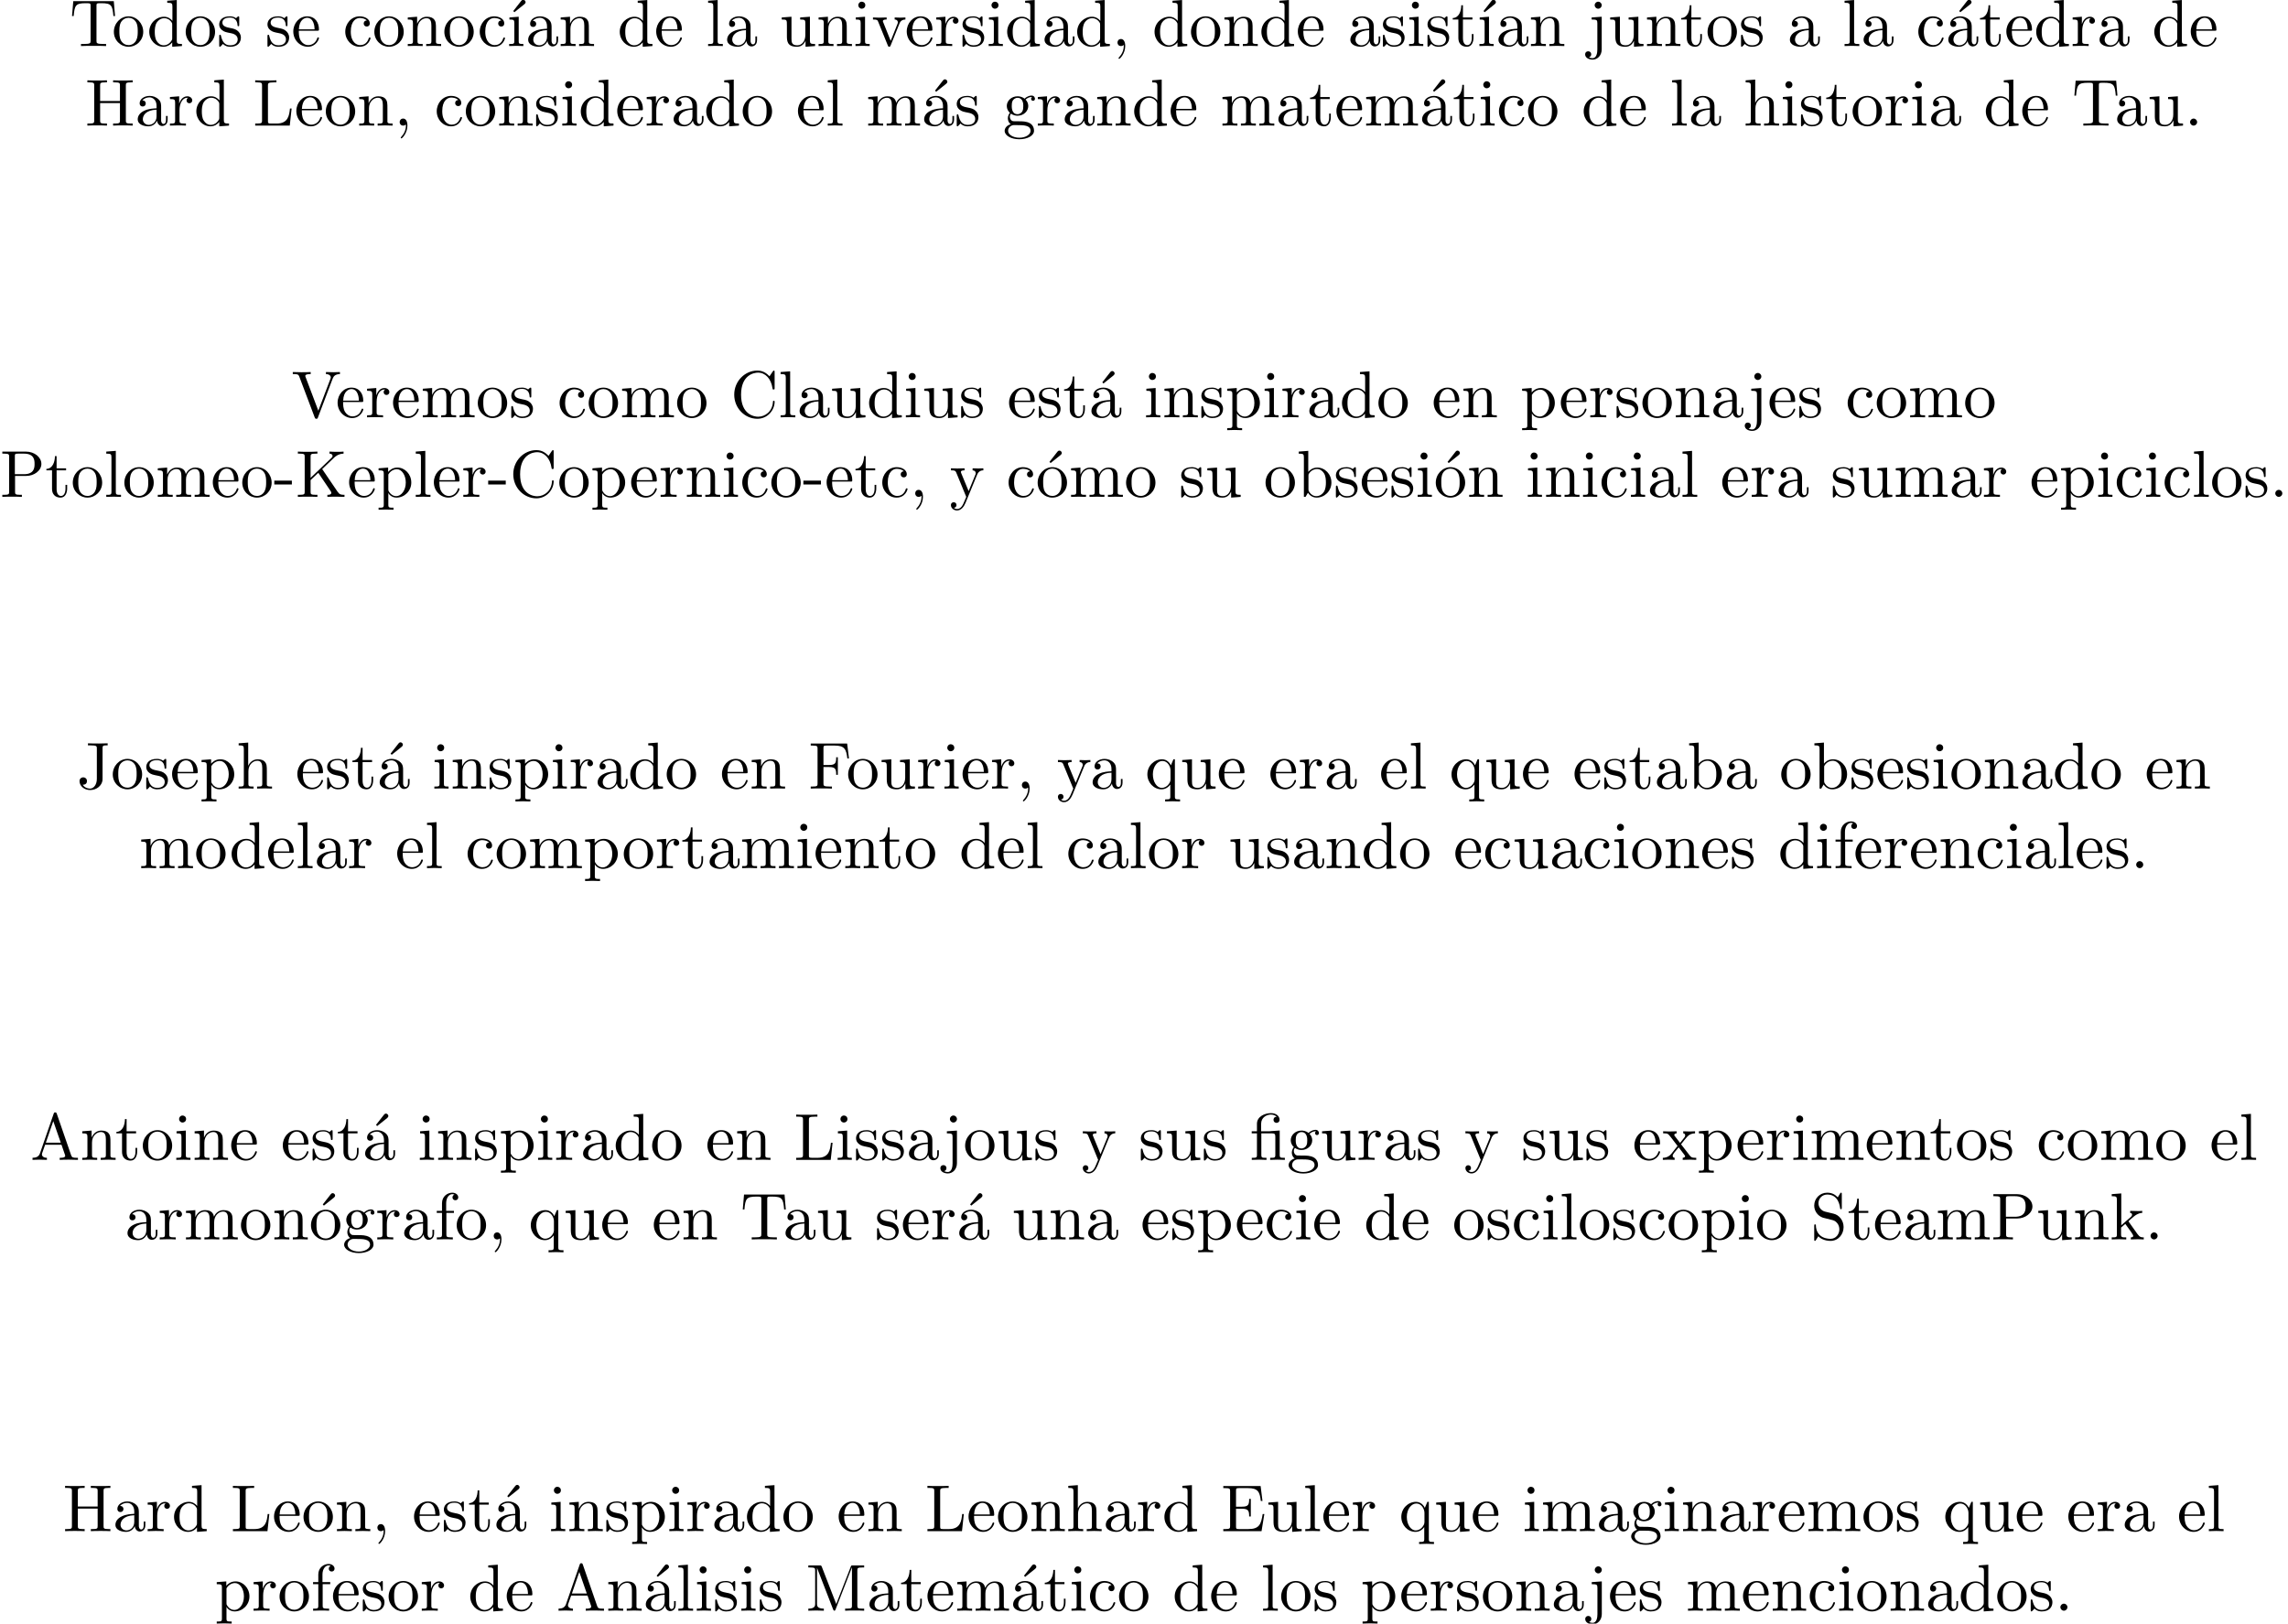 <?xml version='1.0' encoding='UTF-8'?>
<!-- This file was generated by dvisvgm 2.13.1 -->
<svg version='1.1' xmlns='http://www.w3.org/2000/svg' xmlns:xlink='http://www.w3.org/1999/xlink' width='343.711pt' height='243.974pt' viewBox='0 -285.872 343.711 243.974'>
<defs>
<path id='g0-12' d='M3.288-3.985C3.746-3.985 3.816-3.856 3.816-3.447V-.757C3.816-.309 3.706-.309 3.039-.309V0C3.367-.01 3.895-.03 4.144-.03S4.882-.01 5.25 0V-.309C4.583-.309 4.473-.309 4.473-.757V-4.413L3.218-4.324C3.059-4.314 3.049-4.304 3.039-4.304C3.019-4.294 2.999-4.294 2.859-4.294H1.684V-5.42C1.684-6.406 2.54-6.804 3.158-6.804C3.457-6.804 3.816-6.705 4.015-6.476C3.606-6.456 3.547-6.177 3.547-6.017C3.547-5.689 3.806-5.559 3.995-5.559C4.224-5.559 4.453-5.719 4.453-6.017C4.453-6.605 3.905-7.024 3.168-7.024C2.242-7.024 1.056-6.516 1.056-5.43V-4.294H.269V-3.985H1.056V-.757C1.056-.309 .946-.309 .279-.309V0C.608-.01 1.136-.03 1.385-.03S2.122-.01 2.491 0V-.309C1.823-.309 1.714-.309 1.714-.757V-3.985H3.288Z'/>
<path id='g0-16' d='M1.763-4.403L.369-4.294V-3.985C1.016-3.985 1.106-3.925 1.106-3.437V-.757C1.106-.309 .996-.309 .329-.309V0C.648-.01 1.186-.03 1.425-.03C1.773-.03 2.122-.01 2.461 0V-.309C1.803-.309 1.763-.359 1.763-.747V-4.403Z'/>
<path id='g0-19' d='M3.736-6.296C3.826-6.366 3.905-6.476 3.905-6.595C3.905-6.775 3.726-6.954 3.547-6.954C3.397-6.954 3.288-6.844 3.248-6.785L2.052-5.26L2.222-5.081L3.736-6.296Z'/>
<path id='g0-44' d='M2.022-.01C2.022-.648 1.783-1.056 1.385-1.056C1.036-1.056 .857-.787 .857-.528S1.026 0 1.385 0C1.544 0 1.664-.06 1.763-.139L1.783-.159C1.793-.159 1.803-.149 1.803-.01C1.803 .628 1.524 1.235 1.086 1.704C1.026 1.763 1.016 1.773 1.016 1.813C1.016 1.883 1.066 1.923 1.116 1.923C1.235 1.923 2.022 1.136 2.022-.01Z'/>
<path id='g0-45' d='M2.75-1.863V-2.441H.11V-1.863H2.75Z'/>
<path id='g0-46' d='M1.913-.528C1.913-.817 1.674-1.056 1.385-1.056S.857-.817 .857-.528S1.096 0 1.385 0S1.913-.239 1.913-.528Z'/>
<path id='g0-65' d='M3.965-6.934C3.915-7.064 3.895-7.133 3.736-7.133S3.547-7.073 3.497-6.934L1.435-.976C1.255-.468 .857-.319 .319-.309V0C.548-.01 .976-.03 1.335-.03C1.644-.03 2.162-.01 2.481 0V-.309C1.983-.309 1.733-.558 1.733-.817C1.733-.847 1.743-.946 1.753-.966L2.212-2.271H4.672L5.2-.747C5.21-.707 5.23-.648 5.23-.608C5.23-.309 4.672-.309 4.403-.309V0C4.762-.03 5.46-.03 5.838-.03C6.267-.03 6.725-.02 7.143 0V-.309H6.964C6.366-.309 6.227-.379 6.117-.707L3.965-6.934ZM3.437-5.818L4.563-2.58H2.321L3.437-5.818Z'/>
<path id='g0-67' d='M.558-3.407C.558-1.345 2.172 .219 4.025 .219C5.649 .219 6.625-1.166 6.625-2.321C6.625-2.421 6.625-2.491 6.496-2.491C6.386-2.491 6.386-2.431 6.376-2.331C6.296-.907 5.23-.09 4.144-.09C3.537-.09 1.584-.428 1.584-3.397C1.584-6.376 3.527-6.715 4.134-6.715C5.22-6.715 6.107-5.808 6.306-4.354C6.326-4.214 6.326-4.184 6.466-4.184C6.625-4.184 6.625-4.214 6.625-4.423V-6.785C6.625-6.954 6.625-7.024 6.516-7.024C6.476-7.024 6.436-7.024 6.356-6.904L5.858-6.167C5.489-6.526 4.981-7.024 4.025-7.024C2.162-7.024 .558-5.44 .558-3.407Z'/>
<path id='g0-69' d='M1.355-.777C1.355-.418 1.335-.309 .568-.309H.329V0H6.077L6.496-2.57H6.247C5.998-1.036 5.768-.309 4.055-.309H2.73C2.262-.309 2.242-.379 2.242-.707V-3.367H3.138C4.105-3.367 4.214-3.049 4.214-2.202H4.463V-4.842H4.214C4.214-3.985 4.105-3.676 3.138-3.676H2.242V-6.067C2.242-6.396 2.262-6.466 2.73-6.466H4.015C5.539-6.466 5.808-5.918 5.968-4.533H6.217L5.938-6.775H.329V-6.466H.568C1.335-6.466 1.355-6.356 1.355-5.998V-.777Z'/>
<path id='g0-70' d='M5.798-6.775H.329V-6.466H.568C1.335-6.466 1.355-6.356 1.355-5.998V-.777C1.355-.418 1.335-.309 .568-.309H.329V0C.677-.03 1.455-.03 1.843-.03C2.252-.03 3.158-.03 3.517 0V-.309H3.188C2.242-.309 2.242-.438 2.242-.787V-3.238H3.098C4.055-3.238 4.154-2.919 4.154-2.072H4.403V-4.712H4.154C4.154-3.875 4.055-3.547 3.098-3.547H2.242V-6.067C2.242-6.396 2.262-6.466 2.73-6.466H3.925C5.42-6.466 5.669-5.908 5.828-4.533H6.077L5.798-6.775Z'/>
<path id='g0-72' d='M6.107-6.027C6.107-6.386 6.127-6.496 6.894-6.496H7.133V-6.804C6.785-6.775 6.047-6.775 5.669-6.775S4.543-6.775 4.194-6.804V-6.496H4.433C5.2-6.496 5.22-6.386 5.22-6.027V-3.696H2.242V-6.027C2.242-6.386 2.262-6.496 3.029-6.496H3.268V-6.804C2.919-6.775 2.182-6.775 1.803-6.775S.677-6.775 .329-6.804V-6.496H.568C1.335-6.496 1.355-6.386 1.355-6.027V-.777C1.355-.418 1.335-.309 .568-.309H.329V0C.677-.03 1.415-.03 1.793-.03S2.919-.03 3.268 0V-.309H3.029C2.262-.309 2.242-.418 2.242-.777V-3.387H5.22V-.777C5.22-.418 5.2-.309 4.433-.309H4.194V0C4.543-.03 5.28-.03 5.659-.03S6.785-.03 7.133 0V-.309H6.894C6.127-.309 6.107-.418 6.107-.777V-6.027Z'/>
<path id='g0-74' d='M3.009-1.474C3.009-.558 2.511 0 1.983 0C1.923 0 1.245 0 .887-.578C1.405-.578 1.524-.877 1.524-1.136C1.524-1.494 1.245-1.694 .966-1.694C.747-1.694 .408-1.554 .408-1.116C.408-.379 1.116 .219 2.002 .219C3.019 .219 3.746-.478 3.856-1.225C3.866-1.305 3.866-1.325 3.866-1.664V-6.087C3.866-6.496 4.005-6.496 4.633-6.496V-6.804C4.194-6.785 3.816-6.775 3.347-6.775C2.929-6.775 2.052-6.775 1.674-6.804V-6.496H2.032C3.009-6.496 3.009-6.366 3.009-6.017V-1.474Z'/>
<path id='g0-75' d='M3.985-4.174L5.778-5.898C5.858-5.978 6.386-6.486 7.193-6.496V-6.804C6.934-6.775 6.615-6.775 6.346-6.775C5.988-6.775 5.42-6.775 5.081-6.804V-6.496C5.479-6.486 5.539-6.257 5.539-6.167C5.539-6.007 5.44-5.908 5.36-5.838L2.242-2.859V-6.027C2.242-6.386 2.262-6.496 3.029-6.496H3.268V-6.804C2.919-6.775 2.182-6.775 1.803-6.775S.677-6.775 .329-6.804V-6.496H.568C1.335-6.496 1.355-6.386 1.355-6.027V-.777C1.355-.418 1.335-.309 .568-.309H.329V0C.677-.03 1.415-.03 1.793-.03S2.919-.03 3.268 0V-.309H3.029C2.262-.309 2.242-.418 2.242-.777V-2.521L3.397-3.616L5.2-.946C5.26-.857 5.35-.727 5.35-.608C5.35-.309 4.961-.309 4.762-.309V0C5.111-.03 5.808-.03 6.187-.03C6.535-.03 6.914-.02 7.333 0V-.309C6.795-.309 6.585-.349 6.286-.787L3.985-4.174Z'/>
<path id='g0-76' d='M5.798-2.57H5.549C5.44-1.554 5.3-.309 3.547-.309H2.73C2.262-.309 2.242-.379 2.242-.707V-6.017C2.242-6.356 2.242-6.496 3.188-6.496H3.517V-6.804C3.158-6.775 2.252-6.775 1.843-6.775C1.455-6.775 .677-6.775 .329-6.804V-6.496H.568C1.335-6.496 1.355-6.386 1.355-6.027V-.777C1.355-.418 1.335-.309 .568-.309H.329V0H5.519L5.798-2.57Z'/>
<path id='g0-77' d='M2.401-6.585C2.311-6.804 2.281-6.804 2.052-6.804H.369V-6.496H.608C1.375-6.496 1.395-6.386 1.395-6.027V-1.046C1.395-.777 1.395-.309 .369-.309V0C.717-.01 1.205-.03 1.534-.03S2.351-.01 2.7 0V-.309C1.674-.309 1.674-.777 1.674-1.046V-6.416H1.684L4.085-.219C4.134-.09 4.184 0 4.284 0C4.394 0 4.423-.08 4.463-.189L6.914-6.496H6.924V-.777C6.924-.418 6.904-.309 6.137-.309H5.898V0C6.267-.03 6.944-.03 7.333-.03S8.389-.03 8.757 0V-.309H8.518C7.751-.309 7.731-.418 7.731-.777V-6.027C7.731-6.386 7.751-6.496 8.518-6.496H8.757V-6.804H7.073C6.814-6.804 6.814-6.795 6.745-6.615L4.563-1.006L2.401-6.585Z'/>
<path id='g0-80' d='M2.262-3.148H3.945C5.141-3.148 6.217-3.955 6.217-4.951C6.217-5.928 5.23-6.804 3.866-6.804H.349V-6.496H.588C1.355-6.496 1.375-6.386 1.375-6.027V-.777C1.375-.418 1.355-.309 .588-.309H.349V0C.697-.03 1.435-.03 1.813-.03S2.939-.03 3.288 0V-.309H3.049C2.281-.309 2.262-.418 2.262-.777V-3.148ZM2.232-3.407V-6.097C2.232-6.426 2.252-6.496 2.72-6.496H3.606C5.191-6.496 5.191-5.44 5.191-4.951C5.191-4.483 5.191-3.407 3.606-3.407H2.232Z'/>
<path id='g0-83' d='M3.477-3.866L2.202-4.174C1.584-4.324 1.196-4.862 1.196-5.44C1.196-6.137 1.733-6.745 2.511-6.745C4.174-6.745 4.394-5.111 4.453-4.663C4.463-4.603 4.463-4.543 4.573-4.543C4.702-4.543 4.702-4.593 4.702-4.782V-6.785C4.702-6.954 4.702-7.024 4.593-7.024C4.523-7.024 4.513-7.014 4.443-6.894L4.095-6.326C3.796-6.615 3.387-7.024 2.501-7.024C1.395-7.024 .558-6.147 .558-5.091C.558-4.264 1.086-3.537 1.863-3.268C1.973-3.228 2.481-3.108 3.178-2.939C3.447-2.869 3.746-2.8 4.025-2.431C4.234-2.172 4.334-1.843 4.334-1.514C4.334-.807 3.836-.09 2.999-.09C2.71-.09 1.953-.139 1.425-.628C.847-1.166 .817-1.803 .807-2.162C.797-2.262 .717-2.262 .687-2.262C.558-2.262 .558-2.192 .558-2.012V-.02C.558 .149 .558 .219 .667 .219C.737 .219 .747 .199 .817 .09C.817 .08 .847 .05 1.176-.478C1.484-.139 2.122 .219 3.009 .219C4.174 .219 4.971-.757 4.971-1.853C4.971-2.849 4.314-3.666 3.477-3.866Z'/>
<path id='g0-84' d='M6.635-6.745H.548L.359-4.503H.608C.747-6.107 .897-6.436 2.401-6.436C2.58-6.436 2.839-6.436 2.939-6.416C3.148-6.376 3.148-6.267 3.148-6.037V-.787C3.148-.448 3.148-.309 2.102-.309H1.704V0C2.112-.03 3.128-.03 3.587-.03S5.071-.03 5.479 0V-.309H5.081C4.035-.309 4.035-.448 4.035-.787V-6.037C4.035-6.237 4.035-6.376 4.214-6.416C4.324-6.436 4.593-6.436 4.782-6.436C6.286-6.436 6.436-6.107 6.575-4.503H6.824L6.635-6.745Z'/>
<path id='g0-86' d='M6.187-5.828C6.326-6.197 6.595-6.486 7.273-6.496V-6.804C6.964-6.785 6.565-6.775 6.306-6.775C6.007-6.775 5.43-6.795 5.171-6.804V-6.496C5.689-6.486 5.898-6.227 5.898-5.998C5.898-5.918 5.868-5.858 5.848-5.798L4.025-.996L2.122-6.027C2.062-6.167 2.062-6.187 2.062-6.207C2.062-6.496 2.63-6.496 2.879-6.496V-6.804C2.521-6.775 1.833-6.775 1.455-6.775C.976-6.775 .548-6.795 .189-6.804V-6.496C.837-6.496 1.026-6.496 1.166-6.117L3.477 0C3.547 .189 3.597 .219 3.726 .219C3.895 .219 3.915 .169 3.965 .03L6.187-5.828Z'/>
<path id='g0-97' d='M3.318-.757C3.357-.359 3.626 .06 4.095 .06C4.304 .06 4.912-.08 4.912-.887V-1.445H4.663V-.887C4.663-.309 4.413-.249 4.304-.249C3.975-.249 3.935-.697 3.935-.747V-2.74C3.935-3.158 3.935-3.547 3.577-3.915C3.188-4.304 2.69-4.463 2.212-4.463C1.395-4.463 .707-3.995 .707-3.337C.707-3.039 .907-2.869 1.166-2.869C1.445-2.869 1.624-3.068 1.624-3.328C1.624-3.447 1.574-3.776 1.116-3.786C1.385-4.134 1.873-4.244 2.192-4.244C2.68-4.244 3.248-3.856 3.248-2.969V-2.6C2.74-2.57 2.042-2.54 1.415-2.242C.667-1.903 .418-1.385 .418-.946C.418-.139 1.385 .11 2.012 .11C2.67 .11 3.128-.289 3.318-.757ZM3.248-2.391V-1.395C3.248-.448 2.531-.11 2.082-.11C1.594-.11 1.186-.458 1.186-.956C1.186-1.504 1.604-2.331 3.248-2.391Z'/>
<path id='g0-98' d='M1.714-3.756V-6.914L.279-6.804V-6.496C.976-6.496 1.056-6.426 1.056-5.938V0H1.305C1.315-.01 1.395-.149 1.664-.618C1.813-.389 2.232 .11 2.969 .11C4.154 .11 5.191-.867 5.191-2.152C5.191-3.417 4.214-4.403 3.078-4.403C2.301-4.403 1.873-3.935 1.714-3.756ZM1.743-1.136V-3.188C1.743-3.377 1.743-3.387 1.853-3.547C2.242-4.105 2.79-4.184 3.029-4.184C3.477-4.184 3.836-3.925 4.075-3.547C4.334-3.138 4.364-2.57 4.364-2.162C4.364-1.793 4.344-1.196 4.055-.747C3.846-.438 3.467-.11 2.929-.11C2.481-.11 2.122-.349 1.883-.717C1.743-.927 1.743-.956 1.743-1.136Z'/>
<path id='g0-99' d='M1.166-2.172C1.166-3.796 1.983-4.214 2.511-4.214C2.6-4.214 3.228-4.204 3.577-3.846C3.168-3.816 3.108-3.517 3.108-3.387C3.108-3.128 3.288-2.929 3.567-2.929C3.826-2.929 4.025-3.098 4.025-3.397C4.025-4.075 3.268-4.463 2.501-4.463C1.255-4.463 .339-3.387 .339-2.152C.339-.877 1.325 .11 2.481 .11C3.816 .11 4.134-1.086 4.134-1.186S4.035-1.285 4.005-1.285C3.915-1.285 3.895-1.245 3.875-1.186C3.587-.259 2.939-.139 2.57-.139C2.042-.139 1.166-.568 1.166-2.172Z'/>
<path id='g0-100' d='M3.786-.548V.11L5.25 0V-.309C4.553-.309 4.473-.379 4.473-.867V-6.914L3.039-6.804V-6.496C3.736-6.496 3.816-6.426 3.816-5.938V-3.786C3.527-4.144 3.098-4.403 2.56-4.403C1.385-4.403 .339-3.427 .339-2.142C.339-.877 1.315 .11 2.451 .11C3.088 .11 3.537-.229 3.786-.548ZM3.786-3.218V-1.176C3.786-.996 3.786-.976 3.676-.807C3.377-.329 2.929-.11 2.501-.11C2.052-.11 1.694-.369 1.455-.747C1.196-1.156 1.166-1.724 1.166-2.132C1.166-2.501 1.186-3.098 1.474-3.547C1.684-3.856 2.062-4.184 2.6-4.184C2.949-4.184 3.367-4.035 3.676-3.587C3.786-3.417 3.786-3.397 3.786-3.218Z'/>
<path id='g0-101' d='M1.116-2.511C1.176-3.995 2.012-4.244 2.351-4.244C3.377-4.244 3.477-2.899 3.477-2.511H1.116ZM1.106-2.301H3.885C4.105-2.301 4.134-2.301 4.134-2.511C4.134-3.497 3.597-4.463 2.351-4.463C1.196-4.463 .279-3.437 .279-2.192C.279-.857 1.325 .11 2.471 .11C3.686 .11 4.134-.996 4.134-1.186C4.134-1.285 4.055-1.305 4.005-1.305C3.915-1.305 3.895-1.245 3.875-1.166C3.527-.139 2.63-.139 2.531-.139C2.032-.139 1.634-.438 1.405-.807C1.106-1.285 1.106-1.943 1.106-2.301Z'/>
<path id='g0-102' d='M1.743-4.294V-5.45C1.743-6.326 2.222-6.804 2.66-6.804C2.69-6.804 2.839-6.804 2.989-6.735C2.869-6.695 2.69-6.565 2.69-6.316C2.69-6.087 2.849-5.888 3.118-5.888C3.407-5.888 3.557-6.087 3.557-6.326C3.557-6.695 3.188-7.024 2.66-7.024C1.963-7.024 1.116-6.496 1.116-5.44V-4.294H.329V-3.985H1.116V-.757C1.116-.309 1.006-.309 .339-.309V0C.727-.01 1.196-.03 1.474-.03C1.873-.03 2.341-.03 2.74 0V-.309H2.531C1.793-.309 1.773-.418 1.773-.777V-3.985H2.909V-4.294H1.743Z'/>
<path id='g0-103' d='M2.212-1.714C1.345-1.714 1.345-2.71 1.345-2.939C1.345-3.208 1.355-3.527 1.504-3.776C1.584-3.895 1.813-4.174 2.212-4.174C3.078-4.174 3.078-3.178 3.078-2.949C3.078-2.68 3.068-2.361 2.919-2.112C2.839-1.993 2.61-1.714 2.212-1.714ZM1.056-1.325C1.056-1.365 1.056-1.594 1.225-1.793C1.614-1.514 2.022-1.484 2.212-1.484C3.138-1.484 3.826-2.172 3.826-2.939C3.826-3.308 3.666-3.676 3.417-3.905C3.776-4.244 4.134-4.294 4.314-4.294C4.334-4.294 4.384-4.294 4.413-4.284C4.304-4.244 4.254-4.134 4.254-4.015C4.254-3.846 4.384-3.726 4.543-3.726C4.643-3.726 4.832-3.796 4.832-4.025C4.832-4.194 4.712-4.513 4.324-4.513C4.125-4.513 3.686-4.453 3.268-4.045C2.849-4.374 2.431-4.403 2.212-4.403C1.285-4.403 .598-3.716 .598-2.949C.598-2.511 .817-2.132 1.066-1.923C.936-1.773 .757-1.445 .757-1.096C.757-.787 .887-.408 1.196-.209C.598-.04 .279 .389 .279 .787C.279 1.504 1.265 2.052 2.481 2.052C3.656 2.052 4.692 1.544 4.692 .767C4.692 .418 4.553-.09 4.045-.369C3.517-.648 2.939-.648 2.331-.648C2.082-.648 1.654-.648 1.584-.658C1.265-.697 1.056-1.006 1.056-1.325ZM2.491 1.823C1.484 1.823 .797 1.315 .797 .787C.797 .329 1.176-.04 1.614-.07H2.202C3.059-.07 4.174-.07 4.174 .787C4.174 1.325 3.467 1.823 2.491 1.823Z'/>
<path id='g0-104' d='M1.096-.757C1.096-.309 .986-.309 .319-.309V0C.667-.01 1.176-.03 1.445-.03C1.704-.03 2.222-.01 2.56 0V-.309C1.893-.309 1.783-.309 1.783-.757V-2.59C1.783-3.626 2.491-4.184 3.128-4.184C3.756-4.184 3.866-3.646 3.866-3.078V-.757C3.866-.309 3.756-.309 3.088-.309V0C3.437-.01 3.945-.03 4.214-.03C4.473-.03 4.991-.01 5.33 0V-.309C4.812-.309 4.563-.309 4.553-.608V-2.511C4.553-3.367 4.553-3.676 4.244-4.035C4.105-4.204 3.776-4.403 3.198-4.403C2.361-4.403 1.923-3.806 1.753-3.427V-6.914L.319-6.804V-6.496C1.016-6.496 1.096-6.426 1.096-5.938V-.757Z'/>
<path id='g0-105' d='M1.763-4.403L.369-4.294V-3.985C1.016-3.985 1.106-3.925 1.106-3.437V-.757C1.106-.309 .996-.309 .329-.309V0C.648-.01 1.186-.03 1.425-.03C1.773-.03 2.122-.01 2.461 0V-.309C1.803-.309 1.763-.359 1.763-.747V-4.403ZM1.803-6.137C1.803-6.456 1.554-6.665 1.275-6.665C.966-6.665 .747-6.396 .747-6.137C.747-5.868 .966-5.609 1.275-5.609C1.554-5.609 1.803-5.818 1.803-6.137Z'/>
<path id='g0-106' d='M2.092-4.403L.578-4.294V-3.985C1.345-3.985 1.435-3.915 1.435-3.427V.518C1.435 .966 1.345 1.823 .707 1.823C.658 1.823 .428 1.823 .169 1.694C.319 1.654 .518 1.514 .518 1.245C.518 .986 .339 .787 .06 .787S-.399 .986-.399 1.245C-.399 1.763 .159 2.042 .727 2.042C1.474 2.042 2.092 1.405 2.092 .498V-4.403ZM2.092-6.137C2.092-6.426 1.853-6.665 1.564-6.665S1.036-6.426 1.036-6.137S1.275-5.609 1.564-5.609S2.092-5.848 2.092-6.137Z'/>
<path id='g0-107' d='M1.056-.757C1.056-.309 .946-.309 .279-.309V0C.608-.01 1.076-.03 1.365-.03C1.664-.03 2.062-.02 2.461 0V-.309C1.793-.309 1.684-.309 1.684-.757V-1.783L2.321-2.331C3.088-1.275 3.507-.717 3.507-.538C3.507-.349 3.337-.309 3.148-.309V0C3.427-.01 4.015-.03 4.224-.03C4.513-.03 4.802-.02 5.091 0V-.309C4.722-.309 4.503-.309 4.125-.837L2.859-2.62C2.849-2.64 2.8-2.7 2.8-2.73C2.8-2.77 3.507-3.367 3.606-3.447C4.234-3.955 4.653-3.975 4.862-3.985V-4.294C4.573-4.264 4.443-4.264 4.164-4.264C3.806-4.264 3.188-4.284 3.049-4.294V-3.985C3.238-3.975 3.337-3.866 3.337-3.736C3.337-3.537 3.198-3.417 3.118-3.347L1.714-2.132V-6.914L.279-6.804V-6.496C.976-6.496 1.056-6.426 1.056-5.938V-.757Z'/>
<path id='g0-108' d='M1.763-6.914L.329-6.804V-6.496C1.026-6.496 1.106-6.426 1.106-5.938V-.757C1.106-.309 .996-.309 .329-.309V0C.658-.01 1.186-.03 1.435-.03S2.172-.01 2.54 0V-.309C1.873-.309 1.763-.309 1.763-.757V-6.914Z'/>
<path id='g0-109' d='M1.096-3.427V-.757C1.096-.309 .986-.309 .319-.309V0C.667-.01 1.176-.03 1.445-.03C1.704-.03 2.222-.01 2.56 0V-.309C1.893-.309 1.783-.309 1.783-.757V-2.59C1.783-3.626 2.491-4.184 3.128-4.184C3.756-4.184 3.866-3.646 3.866-3.078V-.757C3.866-.309 3.756-.309 3.088-.309V0C3.437-.01 3.945-.03 4.214-.03C4.473-.03 4.991-.01 5.33 0V-.309C4.663-.309 4.553-.309 4.553-.757V-2.59C4.553-3.626 5.26-4.184 5.898-4.184C6.526-4.184 6.635-3.646 6.635-3.078V-.757C6.635-.309 6.526-.309 5.858-.309V0C6.207-.01 6.715-.03 6.984-.03C7.243-.03 7.761-.01 8.1 0V-.309C7.582-.309 7.333-.309 7.323-.608V-2.511C7.323-3.367 7.323-3.676 7.014-4.035C6.874-4.204 6.545-4.403 5.968-4.403C5.131-4.403 4.692-3.806 4.523-3.427C4.384-4.294 3.646-4.403 3.198-4.403C2.471-4.403 2.002-3.975 1.724-3.357V-4.403L.319-4.294V-3.985C1.016-3.985 1.096-3.915 1.096-3.427Z'/>
<path id='g0-110' d='M1.096-3.427V-.757C1.096-.309 .986-.309 .319-.309V0C.667-.01 1.176-.03 1.445-.03C1.704-.03 2.222-.01 2.56 0V-.309C1.893-.309 1.783-.309 1.783-.757V-2.59C1.783-3.626 2.491-4.184 3.128-4.184C3.756-4.184 3.866-3.646 3.866-3.078V-.757C3.866-.309 3.756-.309 3.088-.309V0C3.437-.01 3.945-.03 4.214-.03C4.473-.03 4.991-.01 5.33 0V-.309C4.812-.309 4.563-.309 4.553-.608V-2.511C4.553-3.367 4.553-3.676 4.244-4.035C4.105-4.204 3.776-4.403 3.198-4.403C2.471-4.403 2.002-3.975 1.724-3.357V-4.403L.319-4.294V-3.985C1.016-3.985 1.096-3.915 1.096-3.427Z'/>
<path id='g0-111' d='M4.692-2.132C4.692-3.407 3.696-4.463 2.491-4.463C1.245-4.463 .279-3.377 .279-2.132C.279-.847 1.315 .11 2.481 .11C3.686 .11 4.692-.867 4.692-2.132ZM2.491-.139C2.062-.139 1.624-.349 1.355-.807C1.106-1.245 1.106-1.853 1.106-2.212C1.106-2.6 1.106-3.138 1.345-3.577C1.614-4.035 2.082-4.244 2.481-4.244C2.919-4.244 3.347-4.025 3.606-3.597S3.866-2.59 3.866-2.212C3.866-1.853 3.866-1.315 3.646-.877C3.427-.428 2.989-.139 2.491-.139Z'/>
<path id='g0-112' d='M1.714-3.746V-4.403L.279-4.294V-3.985C.986-3.985 1.056-3.925 1.056-3.487V1.176C1.056 1.624 .946 1.624 .279 1.624V1.933C.618 1.923 1.136 1.903 1.395 1.903C1.664 1.903 2.172 1.923 2.521 1.933V1.624C1.853 1.624 1.743 1.624 1.743 1.176V-.498V-.588C1.793-.428 2.212 .11 2.969 .11C4.154 .11 5.191-.867 5.191-2.152C5.191-3.417 4.224-4.403 3.108-4.403C2.331-4.403 1.913-3.965 1.714-3.746ZM1.743-1.136V-3.357C2.032-3.866 2.521-4.154 3.029-4.154C3.756-4.154 4.364-3.278 4.364-2.152C4.364-.946 3.666-.11 2.929-.11C2.531-.11 2.152-.309 1.883-.717C1.743-.927 1.743-.936 1.743-1.136Z'/>
<path id='g0-113' d='M3.786-.608V1.176C3.786 1.624 3.676 1.624 3.009 1.624V1.933C3.347 1.923 3.866 1.903 4.125 1.903C4.394 1.903 4.902 1.923 5.25 1.933V1.624C4.583 1.624 4.473 1.624 4.473 1.176V-4.403H4.254L3.875-3.497C3.746-3.776 3.337-4.403 2.54-4.403C1.385-4.403 .339-3.437 .339-2.142C.339-.897 1.305 .11 2.461 .11C3.158 .11 3.567-.319 3.786-.608ZM3.816-2.76V-1.355C3.816-1.036 3.636-.757 3.417-.518C3.288-.379 2.969-.11 2.501-.11C1.773-.11 1.166-.996 1.166-2.142C1.166-3.328 1.863-4.154 2.6-4.154C3.397-4.154 3.816-3.288 3.816-2.76Z'/>
<path id='g0-114' d='M1.664-3.308V-4.403L.279-4.294V-3.985C.976-3.985 1.056-3.915 1.056-3.427V-.757C1.056-.309 .946-.309 .279-.309V0C.667-.01 1.136-.03 1.415-.03C1.813-.03 2.281-.03 2.68 0V-.309H2.471C1.733-.309 1.714-.418 1.714-.777V-2.311C1.714-3.298 2.132-4.184 2.889-4.184C2.959-4.184 2.979-4.184 2.999-4.174C2.969-4.164 2.77-4.045 2.77-3.786C2.77-3.507 2.979-3.357 3.198-3.357C3.377-3.357 3.626-3.477 3.626-3.796S3.318-4.403 2.889-4.403C2.162-4.403 1.803-3.736 1.664-3.308Z'/>
<path id='g0-115' d='M2.072-1.933C2.291-1.893 3.108-1.733 3.108-1.016C3.108-.508 2.76-.11 1.983-.11C1.146-.11 .787-.677 .598-1.524C.568-1.654 .558-1.694 .458-1.694C.329-1.694 .329-1.624 .329-1.445V-.13C.329 .04 .329 .11 .438 .11C.488 .11 .498 .1 .687-.09C.707-.11 .707-.13 .887-.319C1.325 .1 1.773 .11 1.983 .11C3.128 .11 3.587-.558 3.587-1.275C3.587-1.803 3.288-2.102 3.168-2.222C2.839-2.54 2.451-2.62 2.032-2.7C1.474-2.809 .807-2.939 .807-3.517C.807-3.866 1.066-4.274 1.923-4.274C3.019-4.274 3.068-3.377 3.088-3.068C3.098-2.979 3.188-2.979 3.208-2.979C3.337-2.979 3.337-3.029 3.337-3.218V-4.224C3.337-4.394 3.337-4.463 3.228-4.463C3.178-4.463 3.158-4.463 3.029-4.344C2.999-4.304 2.899-4.214 2.859-4.184C2.481-4.463 2.072-4.463 1.923-4.463C.707-4.463 .329-3.796 .329-3.238C.329-2.889 .488-2.61 .757-2.391C1.076-2.132 1.355-2.072 2.072-1.933Z'/>
<path id='g0-116' d='M1.724-3.985H3.148V-4.294H1.724V-6.127H1.474C1.465-5.31 1.166-4.244 .189-4.204V-3.985H1.036V-1.235C1.036-.01 1.963 .11 2.321 .11C3.029 .11 3.308-.598 3.308-1.235V-1.803H3.059V-1.255C3.059-.518 2.76-.139 2.391-.139C1.724-.139 1.724-1.046 1.724-1.215V-3.985Z'/>
<path id='g0-117' d='M3.895-.787V.11L5.33 0V-.309C4.633-.309 4.553-.379 4.553-.867V-4.403L3.088-4.294V-3.985C3.786-3.985 3.866-3.915 3.866-3.427V-1.654C3.866-.787 3.387-.11 2.66-.11C1.823-.11 1.783-.578 1.783-1.096V-4.403L.319-4.294V-3.985C1.096-3.985 1.096-3.955 1.096-3.068V-1.574C1.096-.797 1.096 .11 2.61 .11C3.168 .11 3.606-.169 3.895-.787Z'/>
<path id='g0-118' d='M4.144-3.318C4.234-3.547 4.403-3.975 5.061-3.985V-4.294C4.832-4.274 4.543-4.264 4.314-4.264C4.075-4.264 3.616-4.284 3.447-4.294V-3.985C3.816-3.975 3.925-3.746 3.925-3.557C3.925-3.467 3.905-3.427 3.866-3.318L2.849-.777L1.733-3.557C1.674-3.686 1.674-3.706 1.674-3.726C1.674-3.985 2.062-3.985 2.242-3.985V-4.294C1.943-4.284 1.385-4.264 1.156-4.264C.887-4.264 .488-4.274 .189-4.294V-3.985C.817-3.985 .857-3.925 .986-3.616L2.421-.08C2.481 .06 2.501 .11 2.63 .11S2.8 .02 2.839-.08L4.144-3.318Z'/>
<path id='g0-120' d='M2.859-2.341C3.158-2.72 3.537-3.208 3.776-3.467C4.085-3.826 4.493-3.975 4.961-3.985V-4.294C4.702-4.274 4.403-4.264 4.144-4.264C3.846-4.264 3.318-4.284 3.188-4.294V-3.985C3.397-3.965 3.477-3.836 3.477-3.676S3.377-3.387 3.328-3.328L2.71-2.55L1.933-3.557C1.843-3.656 1.843-3.676 1.843-3.736C1.843-3.885 1.993-3.975 2.192-3.985V-4.294C1.933-4.284 1.275-4.264 1.116-4.264C.907-4.264 .438-4.274 .169-4.294V-3.985C.867-3.985 .877-3.975 1.345-3.377L2.331-2.092L1.395-.907C.917-.329 .329-.309 .12-.309V0C.379-.02 .687-.03 .946-.03C1.235-.03 1.654-.01 1.893 0V-.309C1.674-.339 1.604-.468 1.604-.618C1.604-.837 1.893-1.166 2.501-1.883L3.258-.887C3.337-.777 3.467-.618 3.467-.558C3.467-.468 3.377-.319 3.108-.309V0C3.407-.01 3.965-.03 4.184-.03C4.453-.03 4.842-.02 5.141 0V-.309C4.603-.309 4.423-.329 4.194-.618L2.859-2.341Z'/>
<path id='g0-121' d='M4.134-3.347C4.394-3.975 4.902-3.985 5.061-3.985V-4.294C4.832-4.274 4.543-4.264 4.314-4.264C4.134-4.264 3.666-4.284 3.447-4.294V-3.985C3.756-3.975 3.915-3.806 3.915-3.557C3.915-3.457 3.905-3.437 3.856-3.318L2.849-.867L1.743-3.547C1.704-3.646 1.684-3.686 1.684-3.726C1.684-3.985 2.052-3.985 2.242-3.985V-4.294C1.983-4.284 1.325-4.264 1.156-4.264C.887-4.264 .488-4.274 .189-4.294V-3.985C.667-3.985 .857-3.985 .996-3.636L2.491 0C2.441 .13 2.301 .458 2.242 .588C2.022 1.136 1.743 1.823 1.106 1.823C1.056 1.823 .827 1.823 .638 1.644C.946 1.604 1.026 1.385 1.026 1.225C1.026 .966 .837 .807 .608 .807C.408 .807 .189 .936 .189 1.235C.189 1.684 .608 2.042 1.106 2.042C1.733 2.042 2.142 1.474 2.381 .907L4.134-3.347Z'/>
</defs>
<g id='page1'>
<use x='10.46' y='-278.954' xlink:href='#g0-84'/>
<use x='16.826' y='-278.954' xlink:href='#g0-111'/>
<use x='22.084' y='-278.954' xlink:href='#g0-100'/>
<use x='27.618' y='-278.954' xlink:href='#g0-111'/>
<use x='32.6' y='-278.954' xlink:href='#g0-115'/>
<use x='39.85' y='-278.954' xlink:href='#g0-115'/>
<use x='43.78' y='-278.954' xlink:href='#g0-101'/>
<use x='51.529' y='-278.954' xlink:href='#g0-99'/>
<use x='55.957' y='-278.954' xlink:href='#g0-111'/>
<use x='60.938' y='-278.954' xlink:href='#g0-110'/>
<use x='66.473' y='-278.954' xlink:href='#g0-111'/>
<use x='71.731' y='-278.954' xlink:href='#g0-99'/>
<use x='75.052' y='-278.954' xlink:href='#g0-19'/>
<use x='76.159' y='-278.954' xlink:href='#g0-16'/>
<use x='78.926' y='-278.954' xlink:href='#g0-97'/>
<use x='83.908' y='-278.954' xlink:href='#g0-110'/>
<use x='92.763' y='-278.954' xlink:href='#g0-100'/>
<use x='98.298' y='-278.954' xlink:href='#g0-101'/>
<use x='106.047' y='-278.954' xlink:href='#g0-108'/>
<use x='108.814' y='-278.954' xlink:href='#g0-97'/>
<use x='117.116' y='-278.954' xlink:href='#g0-117'/>
<use x='122.651' y='-278.954' xlink:href='#g0-110'/>
<use x='128.186' y='-278.954' xlink:href='#g0-105'/>
<use x='130.953' y='-278.954' xlink:href='#g0-118'/>
<use x='135.935' y='-278.954' xlink:href='#g0-101'/>
<use x='140.363' y='-278.954' xlink:href='#g0-114'/>
<use x='144.265' y='-278.954' xlink:href='#g0-115'/>
<use x='148.194' y='-278.954' xlink:href='#g0-105'/>
<use x='150.962' y='-278.954' xlink:href='#g0-100'/>
<use x='156.497' y='-278.954' xlink:href='#g0-97'/>
<use x='161.478' y='-278.954' xlink:href='#g0-100'/>
<use x='167.013' y='-278.954' xlink:href='#g0-44'/>
<use x='173.101' y='-278.954' xlink:href='#g0-100'/>
<use x='178.636' y='-278.954' xlink:href='#g0-111'/>
<use x='183.617' y='-278.954' xlink:href='#g0-110'/>
<use x='189.152' y='-278.954' xlink:href='#g0-100'/>
<use x='194.687' y='-278.954' xlink:href='#g0-101'/>
<use x='202.436' y='-278.954' xlink:href='#g0-97'/>
<use x='207.417' y='-278.954' xlink:href='#g0-115'/>
<use x='211.347' y='-278.954' xlink:href='#g0-105'/>
<use x='214.114' y='-278.954' xlink:href='#g0-115'/>
<use x='218.044' y='-278.954' xlink:href='#g0-116'/>
<use x='220.811' y='-278.954' xlink:href='#g0-19'/>
<use x='221.918' y='-278.954' xlink:href='#g0-16'/>
<use x='224.686' y='-278.954' xlink:href='#g0-97'/>
<use x='229.667' y='-278.954' xlink:href='#g0-110'/>
<use x='238.523' y='-278.954' xlink:href='#g0-106'/>
<use x='241.567' y='-278.954' xlink:href='#g0-117'/>
<use x='247.102' y='-278.954' xlink:href='#g0-110'/>
<use x='252.36' y='-278.954' xlink:href='#g0-116'/>
<use x='256.234' y='-278.954' xlink:href='#g0-111'/>
<use x='261.215' y='-278.954' xlink:href='#g0-115'/>
<use x='268.466' y='-278.954' xlink:href='#g0-97'/>
<use x='276.768' y='-278.954' xlink:href='#g0-108'/>
<use x='279.536' y='-278.954' xlink:href='#g0-97'/>
<use x='287.838' y='-278.954' xlink:href='#g0-99'/>
<use x='292.266' y='-278.954' xlink:href='#g0-19'/>
<use x='292.266' y='-278.954' xlink:href='#g0-97'/>
<use x='297.247' y='-278.954' xlink:href='#g0-116'/>
<use x='301.121' y='-278.954' xlink:href='#g0-101'/>
<use x='305.549' y='-278.954' xlink:href='#g0-100'/>
<use x='311.084' y='-278.954' xlink:href='#g0-114'/>
<use x='314.986' y='-278.954' xlink:href='#g0-97'/>
<use x='323.288' y='-278.954' xlink:href='#g0-100'/>
<use x='328.823' y='-278.954' xlink:href='#g0-101'/>
<use x='12.799' y='-266.999' xlink:href='#g0-72'/>
<use x='20.271' y='-266.999' xlink:href='#g0-97'/>
<use x='25.252' y='-266.999' xlink:href='#g0-114'/>
<use x='29.154' y='-266.999' xlink:href='#g0-100'/>
<use x='38.01' y='-266.999' xlink:href='#g0-76'/>
<use x='44.237' y='-266.999' xlink:href='#g0-101'/>
<use x='48.665' y='-266.999' xlink:href='#g0-111'/>
<use x='53.646' y='-266.999' xlink:href='#g0-110'/>
<use x='59.181' y='-266.999' xlink:href='#g0-44'/>
<use x='65.269' y='-266.999' xlink:href='#g0-99'/>
<use x='69.697' y='-266.999' xlink:href='#g0-111'/>
<use x='74.678' y='-266.999' xlink:href='#g0-110'/>
<use x='80.213' y='-266.999' xlink:href='#g0-115'/>
<use x='84.143' y='-266.999' xlink:href='#g0-105'/>
<use x='86.91' y='-266.999' xlink:href='#g0-100'/>
<use x='92.445' y='-266.999' xlink:href='#g0-101'/>
<use x='96.873' y='-266.999' xlink:href='#g0-114'/>
<use x='100.775' y='-266.999' xlink:href='#g0-97'/>
<use x='105.756' y='-266.999' xlink:href='#g0-100'/>
<use x='111.291' y='-266.999' xlink:href='#g0-111'/>
<use x='119.593' y='-266.999' xlink:href='#g0-101'/>
<use x='124.021' y='-266.999' xlink:href='#g0-108'/>
<use x='130.109' y='-266.999' xlink:href='#g0-109'/>
<use x='138.412' y='-266.999' xlink:href='#g0-19'/>
<use x='138.412' y='-266.999' xlink:href='#g0-97'/>
<use x='143.393' y='-266.999' xlink:href='#g0-115'/>
<use x='150.644' y='-266.999' xlink:href='#g0-103'/>
<use x='155.625' y='-266.999' xlink:href='#g0-114'/>
<use x='159.527' y='-266.999' xlink:href='#g0-97'/>
<use x='164.508' y='-266.999' xlink:href='#g0-110'/>
<use x='170.043' y='-266.999' xlink:href='#g0-100'/>
<use x='175.578' y='-266.999' xlink:href='#g0-101'/>
<use x='183.327' y='-266.999' xlink:href='#g0-109'/>
<use x='191.629' y='-266.999' xlink:href='#g0-97'/>
<use x='196.61' y='-266.999' xlink:href='#g0-116'/>
<use x='200.485' y='-266.999' xlink:href='#g0-101'/>
<use x='204.912' y='-266.999' xlink:href='#g0-109'/>
<use x='213.215' y='-266.999' xlink:href='#g0-19'/>
<use x='213.215' y='-266.999' xlink:href='#g0-97'/>
<use x='218.196' y='-266.999' xlink:href='#g0-116'/>
<use x='222.07' y='-266.999' xlink:href='#g0-105'/>
<use x='224.838' y='-266.999' xlink:href='#g0-99'/>
<use x='229.266' y='-266.999' xlink:href='#g0-111'/>
<use x='237.568' y='-266.999' xlink:href='#g0-100'/>
<use x='243.103' y='-266.999' xlink:href='#g0-101'/>
<use x='250.851' y='-266.999' xlink:href='#g0-108'/>
<use x='253.619' y='-266.999' xlink:href='#g0-97'/>
<use x='261.921' y='-266.999' xlink:href='#g0-104'/>
<use x='267.456' y='-266.999' xlink:href='#g0-105'/>
<use x='270.223' y='-266.999' xlink:href='#g0-115'/>
<use x='274.153' y='-266.999' xlink:href='#g0-116'/>
<use x='278.027' y='-266.999' xlink:href='#g0-111'/>
<use x='283.009' y='-266.999' xlink:href='#g0-114'/>
<use x='286.911' y='-266.999' xlink:href='#g0-105'/>
<use x='289.678' y='-266.999' xlink:href='#g0-97'/>
<use x='297.98' y='-266.999' xlink:href='#g0-100'/>
<use x='303.515' y='-266.999' xlink:href='#g0-101'/>
<use x='311.264' y='-266.999' xlink:href='#g0-84'/>
<use x='317.629' y='-266.999' xlink:href='#g0-97'/>
<use x='322.61' y='-266.999' xlink:href='#g0-117'/>
<use x='328.145' y='-266.999' xlink:href='#g0-46'/>
<use x='43.794' y='-223.163' xlink:href='#g0-86'/>
<use x='50.436' y='-223.163' xlink:href='#g0-101'/>
<use x='54.864' y='-223.163' xlink:href='#g0-114'/>
<use x='58.766' y='-223.163' xlink:href='#g0-101'/>
<use x='63.193' y='-223.163' xlink:href='#g0-109'/>
<use x='71.496' y='-223.163' xlink:href='#g0-111'/>
<use x='76.477' y='-223.163' xlink:href='#g0-115'/>
<use x='83.728' y='-223.163' xlink:href='#g0-99'/>
<use x='88.155' y='-223.163' xlink:href='#g0-111'/>
<use x='93.137' y='-223.163' xlink:href='#g0-109'/>
<use x='101.439' y='-223.163' xlink:href='#g0-111'/>
<use x='109.741' y='-223.163' xlink:href='#g0-67'/>
<use x='116.936' y='-223.163' xlink:href='#g0-108'/>
<use x='119.704' y='-223.163' xlink:href='#g0-97'/>
<use x='124.685' y='-223.163' xlink:href='#g0-117'/>
<use x='130.22' y='-223.163' xlink:href='#g0-100'/>
<use x='135.755' y='-223.163' xlink:href='#g0-105'/>
<use x='138.522' y='-223.163' xlink:href='#g0-117'/>
<use x='144.057' y='-223.163' xlink:href='#g0-115'/>
<use x='151.308' y='-223.163' xlink:href='#g0-101'/>
<use x='155.736' y='-223.163' xlink:href='#g0-115'/>
<use x='159.665' y='-223.163' xlink:href='#g0-116'/>
<use x='163.54' y='-223.163' xlink:href='#g0-19'/>
<use x='163.54' y='-223.163' xlink:href='#g0-97'/>
<use x='171.842' y='-223.163' xlink:href='#g0-105'/>
<use x='174.609' y='-223.163' xlink:href='#g0-110'/>
<use x='180.144' y='-223.163' xlink:href='#g0-115'/>
<use x='184.074' y='-223.163' xlink:href='#g0-112'/>
<use x='189.609' y='-223.163' xlink:href='#g0-105'/>
<use x='192.376' y='-223.163' xlink:href='#g0-114'/>
<use x='196.278' y='-223.163' xlink:href='#g0-97'/>
<use x='201.259' y='-223.163' xlink:href='#g0-100'/>
<use x='206.794' y='-223.163' xlink:href='#g0-111'/>
<use x='215.096' y='-223.163' xlink:href='#g0-101'/>
<use x='219.524' y='-223.163' xlink:href='#g0-110'/>
<use x='228.38' y='-223.163' xlink:href='#g0-112'/>
<use x='234.192' y='-223.163' xlink:href='#g0-101'/>
<use x='238.619' y='-223.163' xlink:href='#g0-114'/>
<use x='242.521' y='-223.163' xlink:href='#g0-115'/>
<use x='246.451' y='-223.163' xlink:href='#g0-111'/>
<use x='251.432' y='-223.163' xlink:href='#g0-110'/>
<use x='256.967' y='-223.163' xlink:href='#g0-97'/>
<use x='262.502' y='-223.163' xlink:href='#g0-106'/>
<use x='265.546' y='-223.163' xlink:href='#g0-101'/>
<use x='269.974' y='-223.163' xlink:href='#g0-115'/>
<use x='277.225' y='-223.163' xlink:href='#g0-99'/>
<use x='281.653' y='-223.163' xlink:href='#g0-111'/>
<use x='286.634' y='-223.163' xlink:href='#g0-109'/>
<use x='294.936' y='-223.163' xlink:href='#g0-111'/>
<use x='0' y='-211.208' xlink:href='#g0-80'/>
<use x='6.78' y='-211.208' xlink:href='#g0-116'/>
<use x='10.655' y='-211.208' xlink:href='#g0-111'/>
<use x='15.636' y='-211.208' xlink:href='#g0-108'/>
<use x='18.403' y='-211.208' xlink:href='#g0-111'/>
<use x='23.385' y='-211.208' xlink:href='#g0-109'/>
<use x='31.687' y='-211.208' xlink:href='#g0-101'/>
<use x='36.115' y='-211.208' xlink:href='#g0-111'/>
<use x='41.096' y='-211.208' xlink:href='#g0-45'/>
<use x='44.417' y='-211.208' xlink:href='#g0-75'/>
<use x='52.166' y='-211.208' xlink:href='#g0-101'/>
<use x='56.594' y='-211.208' xlink:href='#g0-112'/>
<use x='62.128' y='-211.208' xlink:href='#g0-108'/>
<use x='64.896' y='-211.208' xlink:href='#g0-101'/>
<use x='69.324' y='-211.208' xlink:href='#g0-114'/>
<use x='73.226' y='-211.208' xlink:href='#g0-45'/>
<use x='76.547' y='-211.208' xlink:href='#g0-67'/>
<use x='83.742' y='-211.208' xlink:href='#g0-111'/>
<use x='88.723' y='-211.208' xlink:href='#g0-112'/>
<use x='94.535' y='-211.208' xlink:href='#g0-101'/>
<use x='98.963' y='-211.208' xlink:href='#g0-114'/>
<use x='102.865' y='-211.208' xlink:href='#g0-110'/>
<use x='108.399' y='-211.208' xlink:href='#g0-105'/>
<use x='111.167' y='-211.208' xlink:href='#g0-99'/>
<use x='115.595' y='-211.208' xlink:href='#g0-111'/>
<use x='120.576' y='-211.208' xlink:href='#g0-45'/>
<use x='123.897' y='-211.208' xlink:href='#g0-101'/>
<use x='128.325' y='-211.208' xlink:href='#g0-116'/>
<use x='132.199' y='-211.208' xlink:href='#g0-99'/>
<use x='136.627' y='-211.208' xlink:href='#g0-44'/>
<use x='142.661' y='-211.208' xlink:href='#g0-121'/>
<use x='151.173' y='-211.208' xlink:href='#g0-99'/>
<use x='155.601' y='-211.208' xlink:href='#g0-19'/>
<use x='155.601' y='-211.208' xlink:href='#g0-111'/>
<use x='160.582' y='-211.208' xlink:href='#g0-109'/>
<use x='168.884' y='-211.208' xlink:href='#g0-111'/>
<use x='177.119' y='-211.208' xlink:href='#g0-115'/>
<use x='181.049' y='-211.208' xlink:href='#g0-117'/>
<use x='189.837' y='-211.208' xlink:href='#g0-111'/>
<use x='194.818' y='-211.208' xlink:href='#g0-98'/>
<use x='200.353' y='-211.208' xlink:href='#g0-115'/>
<use x='204.283' y='-211.208' xlink:href='#g0-101'/>
<use x='208.711' y='-211.208' xlink:href='#g0-115'/>
<use x='212.64' y='-211.208' xlink:href='#g0-105'/>
<use x='215.408' y='-211.208' xlink:href='#g0-19'/>
<use x='215.408' y='-211.208' xlink:href='#g0-111'/>
<use x='220.389' y='-211.208' xlink:href='#g0-110'/>
<use x='229.177' y='-211.208' xlink:href='#g0-105'/>
<use x='231.945' y='-211.208' xlink:href='#g0-110'/>
<use x='237.479' y='-211.208' xlink:href='#g0-105'/>
<use x='240.247' y='-211.208' xlink:href='#g0-99'/>
<use x='244.675' y='-211.208' xlink:href='#g0-105'/>
<use x='247.442' y='-211.208' xlink:href='#g0-97'/>
<use x='252.423' y='-211.208' xlink:href='#g0-108'/>
<use x='258.444' y='-211.208' xlink:href='#g0-101'/>
<use x='262.872' y='-211.208' xlink:href='#g0-114'/>
<use x='266.774' y='-211.208' xlink:href='#g0-97'/>
<use x='275.009' y='-211.208' xlink:href='#g0-115'/>
<use x='278.939' y='-211.208' xlink:href='#g0-117'/>
<use x='284.473' y='-211.208' xlink:href='#g0-109'/>
<use x='292.776' y='-211.208' xlink:href='#g0-97'/>
<use x='297.757' y='-211.208' xlink:href='#g0-114'/>
<use x='304.912' y='-211.208' xlink:href='#g0-101'/>
<use x='309.34' y='-211.208' xlink:href='#g0-112'/>
<use x='314.875' y='-211.208' xlink:href='#g0-105'/>
<use x='317.643' y='-211.208' xlink:href='#g0-99'/>
<use x='322.07' y='-211.208' xlink:href='#g0-105'/>
<use x='324.838' y='-211.208' xlink:href='#g0-99'/>
<use x='329.266' y='-211.208' xlink:href='#g0-108'/>
<use x='332.033' y='-211.208' xlink:href='#g0-111'/>
<use x='337.014' y='-211.208' xlink:href='#g0-115'/>
<use x='340.944' y='-211.208' xlink:href='#g0-46'/>
<use x='11.54' y='-167.372' xlink:href='#g0-74'/>
<use x='16.66' y='-167.372' xlink:href='#g0-111'/>
<use x='21.641' y='-167.372' xlink:href='#g0-115'/>
<use x='25.571' y='-167.372' xlink:href='#g0-101'/>
<use x='29.998' y='-167.372' xlink:href='#g0-112'/>
<use x='35.533' y='-167.372' xlink:href='#g0-104'/>
<use x='44.389' y='-167.372' xlink:href='#g0-101'/>
<use x='48.817' y='-167.372' xlink:href='#g0-115'/>
<use x='52.746' y='-167.372' xlink:href='#g0-116'/>
<use x='56.621' y='-167.372' xlink:href='#g0-19'/>
<use x='56.621' y='-167.372' xlink:href='#g0-97'/>
<use x='64.923' y='-167.372' xlink:href='#g0-105'/>
<use x='67.691' y='-167.372' xlink:href='#g0-110'/>
<use x='73.225' y='-167.372' xlink:href='#g0-115'/>
<use x='77.155' y='-167.372' xlink:href='#g0-112'/>
<use x='82.69' y='-167.372' xlink:href='#g0-105'/>
<use x='85.457' y='-167.372' xlink:href='#g0-114'/>
<use x='89.359' y='-167.372' xlink:href='#g0-97'/>
<use x='94.341' y='-167.372' xlink:href='#g0-100'/>
<use x='99.875' y='-167.372' xlink:href='#g0-111'/>
<use x='108.178' y='-167.372' xlink:href='#g0-101'/>
<use x='112.606' y='-167.372' xlink:href='#g0-110'/>
<use x='121.461' y='-167.372' xlink:href='#g0-70'/>
<use x='127.134' y='-167.372' xlink:href='#g0-111'/>
<use x='132.116' y='-167.372' xlink:href='#g0-117'/>
<use x='137.651' y='-167.372' xlink:href='#g0-114'/>
<use x='141.553' y='-167.372' xlink:href='#g0-105'/>
<use x='144.32' y='-167.372' xlink:href='#g0-101'/>
<use x='148.748' y='-167.372' xlink:href='#g0-114'/>
<use x='152.65' y='-167.372' xlink:href='#g0-44'/>
<use x='158.738' y='-167.372' xlink:href='#g0-121'/>
<use x='163.72' y='-167.372' xlink:href='#g0-97'/>
<use x='172.022' y='-167.372' xlink:href='#g0-113'/>
<use x='177.28' y='-167.372' xlink:href='#g0-117'/>
<use x='182.815' y='-167.372' xlink:href='#g0-101'/>
<use x='190.563' y='-167.372' xlink:href='#g0-101'/>
<use x='194.991' y='-167.372' xlink:href='#g0-114'/>
<use x='198.893' y='-167.372' xlink:href='#g0-97'/>
<use x='207.195' y='-167.372' xlink:href='#g0-101'/>
<use x='211.623' y='-167.372' xlink:href='#g0-108'/>
<use x='217.712' y='-167.372' xlink:href='#g0-113'/>
<use x='222.97' y='-167.372' xlink:href='#g0-117'/>
<use x='228.505' y='-167.372' xlink:href='#g0-101'/>
<use x='236.253' y='-167.372' xlink:href='#g0-101'/>
<use x='240.681' y='-167.372' xlink:href='#g0-115'/>
<use x='244.611' y='-167.372' xlink:href='#g0-116'/>
<use x='248.485' y='-167.372' xlink:href='#g0-97'/>
<use x='253.467' y='-167.372' xlink:href='#g0-98'/>
<use x='259.001' y='-167.372' xlink:href='#g0-97'/>
<use x='267.304' y='-167.372' xlink:href='#g0-111'/>
<use x='272.285' y='-167.372' xlink:href='#g0-98'/>
<use x='277.82' y='-167.372' xlink:href='#g0-115'/>
<use x='281.749' y='-167.372' xlink:href='#g0-101'/>
<use x='286.177' y='-167.372' xlink:href='#g0-115'/>
<use x='290.107' y='-167.372' xlink:href='#g0-105'/>
<use x='292.874' y='-167.372' xlink:href='#g0-111'/>
<use x='297.856' y='-167.372' xlink:href='#g0-110'/>
<use x='303.391' y='-167.372' xlink:href='#g0-97'/>
<use x='308.372' y='-167.372' xlink:href='#g0-100'/>
<use x='313.907' y='-167.372' xlink:href='#g0-111'/>
<use x='322.209' y='-167.372' xlink:href='#g0-101'/>
<use x='326.637' y='-167.372' xlink:href='#g0-110'/>
<use x='20.894' y='-155.417' xlink:href='#g0-109'/>
<use x='29.196' y='-155.417' xlink:href='#g0-111'/>
<use x='34.454' y='-155.417' xlink:href='#g0-100'/>
<use x='39.989' y='-155.417' xlink:href='#g0-101'/>
<use x='44.417' y='-155.417' xlink:href='#g0-108'/>
<use x='47.184' y='-155.417' xlink:href='#g0-97'/>
<use x='52.165' y='-155.417' xlink:href='#g0-114'/>
<use x='59.388' y='-155.417' xlink:href='#g0-101'/>
<use x='63.816' y='-155.417' xlink:href='#g0-108'/>
<use x='69.904' y='-155.417' xlink:href='#g0-99'/>
<use x='74.332' y='-155.417' xlink:href='#g0-111'/>
<use x='79.314' y='-155.417' xlink:href='#g0-109'/>
<use x='87.616' y='-155.417' xlink:href='#g0-112'/>
<use x='93.427' y='-155.417' xlink:href='#g0-111'/>
<use x='98.409' y='-155.417' xlink:href='#g0-114'/>
<use x='102.311' y='-155.417' xlink:href='#g0-116'/>
<use x='106.185' y='-155.417' xlink:href='#g0-97'/>
<use x='111.166' y='-155.417' xlink:href='#g0-109'/>
<use x='119.469' y='-155.417' xlink:href='#g0-105'/>
<use x='122.236' y='-155.417' xlink:href='#g0-101'/>
<use x='126.664' y='-155.417' xlink:href='#g0-110'/>
<use x='131.922' y='-155.417' xlink:href='#g0-116'/>
<use x='135.796' y='-155.417' xlink:href='#g0-111'/>
<use x='144.099' y='-155.417' xlink:href='#g0-100'/>
<use x='149.633' y='-155.417' xlink:href='#g0-101'/>
<use x='154.061' y='-155.417' xlink:href='#g0-108'/>
<use x='160.15' y='-155.417' xlink:href='#g0-99'/>
<use x='164.577' y='-155.417' xlink:href='#g0-97'/>
<use x='169.559' y='-155.417' xlink:href='#g0-108'/>
<use x='172.326' y='-155.417' xlink:href='#g0-111'/>
<use x='177.308' y='-155.417' xlink:href='#g0-114'/>
<use x='184.53' y='-155.417' xlink:href='#g0-117'/>
<use x='190.065' y='-155.417' xlink:href='#g0-115'/>
<use x='193.995' y='-155.417' xlink:href='#g0-97'/>
<use x='198.976' y='-155.417' xlink:href='#g0-110'/>
<use x='204.511' y='-155.417' xlink:href='#g0-100'/>
<use x='210.046' y='-155.417' xlink:href='#g0-111'/>
<use x='218.348' y='-155.417' xlink:href='#g0-101'/>
<use x='222.776' y='-155.417' xlink:href='#g0-99'/>
<use x='227.204' y='-155.417' xlink:href='#g0-117'/>
<use x='232.739' y='-155.417' xlink:href='#g0-97'/>
<use x='237.72' y='-155.417' xlink:href='#g0-99'/>
<use x='242.148' y='-155.417' xlink:href='#g0-105'/>
<use x='244.915' y='-155.417' xlink:href='#g0-111'/>
<use x='249.897' y='-155.417' xlink:href='#g0-110'/>
<use x='255.431' y='-155.417' xlink:href='#g0-101'/>
<use x='259.859' y='-155.417' xlink:href='#g0-115'/>
<use x='267.11' y='-155.417' xlink:href='#g0-100'/>
<use x='272.645' y='-155.417' xlink:href='#g0-105'/>
<use x='275.412' y='-155.417' xlink:href='#g0-102'/>
<use x='278.456' y='-155.417' xlink:href='#g0-101'/>
<use x='282.884' y='-155.417' xlink:href='#g0-114'/>
<use x='286.786' y='-155.417' xlink:href='#g0-101'/>
<use x='291.214' y='-155.417' xlink:href='#g0-110'/>
<use x='296.749' y='-155.417' xlink:href='#g0-99'/>
<use x='301.177' y='-155.417' xlink:href='#g0-105'/>
<use x='303.944' y='-155.417' xlink:href='#g0-97'/>
<use x='308.925' y='-155.417' xlink:href='#g0-108'/>
<use x='311.693' y='-155.417' xlink:href='#g0-101'/>
<use x='316.121' y='-155.417' xlink:href='#g0-115'/>
<use x='320.05' y='-155.417' xlink:href='#g0-46'/>
<use x='4.566' y='-111.582' xlink:href='#g0-65'/>
<use x='12.038' y='-111.582' xlink:href='#g0-110'/>
<use x='17.296' y='-111.582' xlink:href='#g0-116'/>
<use x='21.17' y='-111.582' xlink:href='#g0-111'/>
<use x='26.152' y='-111.582' xlink:href='#g0-105'/>
<use x='28.919' y='-111.582' xlink:href='#g0-110'/>
<use x='34.454' y='-111.582' xlink:href='#g0-101'/>
<use x='42.203' y='-111.582' xlink:href='#g0-101'/>
<use x='46.631' y='-111.582' xlink:href='#g0-115'/>
<use x='50.56' y='-111.582' xlink:href='#g0-116'/>
<use x='54.435' y='-111.582' xlink:href='#g0-19'/>
<use x='54.435' y='-111.582' xlink:href='#g0-97'/>
<use x='62.737' y='-111.582' xlink:href='#g0-105'/>
<use x='65.504' y='-111.582' xlink:href='#g0-110'/>
<use x='71.039' y='-111.582' xlink:href='#g0-115'/>
<use x='74.969' y='-111.582' xlink:href='#g0-112'/>
<use x='80.504' y='-111.582' xlink:href='#g0-105'/>
<use x='83.271' y='-111.582' xlink:href='#g0-114'/>
<use x='87.173' y='-111.582' xlink:href='#g0-97'/>
<use x='92.154' y='-111.582' xlink:href='#g0-100'/>
<use x='97.689' y='-111.582' xlink:href='#g0-111'/>
<use x='105.991' y='-111.582' xlink:href='#g0-101'/>
<use x='110.419' y='-111.582' xlink:href='#g0-110'/>
<use x='119.275' y='-111.582' xlink:href='#g0-76'/>
<use x='125.502' y='-111.582' xlink:href='#g0-105'/>
<use x='128.269' y='-111.582' xlink:href='#g0-115'/>
<use x='132.199' y='-111.582' xlink:href='#g0-115'/>
<use x='136.128' y='-111.582' xlink:href='#g0-97'/>
<use x='141.663' y='-111.582' xlink:href='#g0-106'/>
<use x='144.707' y='-111.582' xlink:href='#g0-111'/>
<use x='149.689' y='-111.582' xlink:href='#g0-117'/>
<use x='155.224' y='-111.582' xlink:href='#g0-115'/>
<use x='162.474' y='-111.582' xlink:href='#g0-121'/>
<use x='171.053' y='-111.582' xlink:href='#g0-115'/>
<use x='174.983' y='-111.582' xlink:href='#g0-117'/>
<use x='180.518' y='-111.582' xlink:href='#g0-115'/>
<use x='187.768' y='-111.582' xlink:href='#g0-12'/>
<use x='193.303' y='-111.582' xlink:href='#g0-103'/>
<use x='198.284' y='-111.582' xlink:href='#g0-117'/>
<use x='203.819' y='-111.582' xlink:href='#g0-114'/>
<use x='207.721' y='-111.582' xlink:href='#g0-97'/>
<use x='212.703' y='-111.582' xlink:href='#g0-115'/>
<use x='219.953' y='-111.582' xlink:href='#g0-121'/>
<use x='228.532' y='-111.582' xlink:href='#g0-115'/>
<use x='232.462' y='-111.582' xlink:href='#g0-117'/>
<use x='237.997' y='-111.582' xlink:href='#g0-115'/>
<use x='245.247' y='-111.582' xlink:href='#g0-101'/>
<use x='249.675' y='-111.582' xlink:href='#g0-120'/>
<use x='254.933' y='-111.582' xlink:href='#g0-112'/>
<use x='260.745' y='-111.582' xlink:href='#g0-101'/>
<use x='265.173' y='-111.582' xlink:href='#g0-114'/>
<use x='269.075' y='-111.582' xlink:href='#g0-105'/>
<use x='271.842' y='-111.582' xlink:href='#g0-109'/>
<use x='280.144' y='-111.582' xlink:href='#g0-101'/>
<use x='284.572' y='-111.582' xlink:href='#g0-110'/>
<use x='289.83' y='-111.582' xlink:href='#g0-116'/>
<use x='293.705' y='-111.582' xlink:href='#g0-111'/>
<use x='298.686' y='-111.582' xlink:href='#g0-115'/>
<use x='305.937' y='-111.582' xlink:href='#g0-99'/>
<use x='310.364' y='-111.582' xlink:href='#g0-111'/>
<use x='315.346' y='-111.582' xlink:href='#g0-109'/>
<use x='323.648' y='-111.582' xlink:href='#g0-111'/>
<use x='331.95' y='-111.582' xlink:href='#g0-101'/>
<use x='336.378' y='-111.582' xlink:href='#g0-108'/>
<use x='18.735' y='-99.626' xlink:href='#g0-97'/>
<use x='23.716' y='-99.626' xlink:href='#g0-114'/>
<use x='27.618' y='-99.626' xlink:href='#g0-109'/>
<use x='35.921' y='-99.626' xlink:href='#g0-111'/>
<use x='40.902' y='-99.626' xlink:href='#g0-110'/>
<use x='46.437' y='-99.626' xlink:href='#g0-19'/>
<use x='46.437' y='-99.626' xlink:href='#g0-111'/>
<use x='51.418' y='-99.626' xlink:href='#g0-103'/>
<use x='56.399' y='-99.626' xlink:href='#g0-114'/>
<use x='60.302' y='-99.626' xlink:href='#g0-97'/>
<use x='65.283' y='-99.626' xlink:href='#g0-102'/>
<use x='68.327' y='-99.626' xlink:href='#g0-111'/>
<use x='73.308' y='-99.626' xlink:href='#g0-44'/>
<use x='79.397' y='-99.626' xlink:href='#g0-113'/>
<use x='84.655' y='-99.626' xlink:href='#g0-117'/>
<use x='90.19' y='-99.626' xlink:href='#g0-101'/>
<use x='97.938' y='-99.626' xlink:href='#g0-101'/>
<use x='102.366' y='-99.626' xlink:href='#g0-110'/>
<use x='111.222' y='-99.626' xlink:href='#g0-84'/>
<use x='117.587' y='-99.626' xlink:href='#g0-97'/>
<use x='122.568' y='-99.626' xlink:href='#g0-117'/>
<use x='131.424' y='-99.626' xlink:href='#g0-115'/>
<use x='135.354' y='-99.626' xlink:href='#g0-101'/>
<use x='139.781' y='-99.626' xlink:href='#g0-114'/>
<use x='143.683' y='-99.626' xlink:href='#g0-19'/>
<use x='143.683' y='-99.626' xlink:href='#g0-97'/>
<use x='151.986' y='-99.626' xlink:href='#g0-117'/>
<use x='157.521' y='-99.626' xlink:href='#g0-110'/>
<use x='163.055' y='-99.626' xlink:href='#g0-97'/>
<use x='171.358' y='-99.626' xlink:href='#g0-101'/>
<use x='175.785' y='-99.626' xlink:href='#g0-115'/>
<use x='179.715' y='-99.626' xlink:href='#g0-112'/>
<use x='185.527' y='-99.626' xlink:href='#g0-101'/>
<use x='189.955' y='-99.626' xlink:href='#g0-99'/>
<use x='194.382' y='-99.626' xlink:href='#g0-105'/>
<use x='197.15' y='-99.626' xlink:href='#g0-101'/>
<use x='204.899' y='-99.626' xlink:href='#g0-100'/>
<use x='210.433' y='-99.626' xlink:href='#g0-101'/>
<use x='218.182' y='-99.626' xlink:href='#g0-111'/>
<use x='223.163' y='-99.626' xlink:href='#g0-115'/>
<use x='227.093' y='-99.626' xlink:href='#g0-99'/>
<use x='231.521' y='-99.626' xlink:href='#g0-105'/>
<use x='234.288' y='-99.626' xlink:href='#g0-108'/>
<use x='237.056' y='-99.626' xlink:href='#g0-111'/>
<use x='242.037' y='-99.626' xlink:href='#g0-115'/>
<use x='245.967' y='-99.626' xlink:href='#g0-99'/>
<use x='250.395' y='-99.626' xlink:href='#g0-111'/>
<use x='255.376' y='-99.626' xlink:href='#g0-112'/>
<use x='260.911' y='-99.626' xlink:href='#g0-105'/>
<use x='263.678' y='-99.626' xlink:href='#g0-111'/>
<use x='271.98' y='-99.626' xlink:href='#g0-83'/>
<use x='277.515' y='-99.626' xlink:href='#g0-116'/>
<use x='281.39' y='-99.626' xlink:href='#g0-101'/>
<use x='285.818' y='-99.626' xlink:href='#g0-97'/>
<use x='290.799' y='-99.626' xlink:href='#g0-109'/>
<use x='299.101' y='-99.626' xlink:href='#g0-80'/>
<use x='305.881' y='-99.626' xlink:href='#g0-117'/>
<use x='311.416' y='-99.626' xlink:href='#g0-110'/>
<use x='316.951' y='-99.626' xlink:href='#g0-107'/>
<use x='322.209' y='-99.626' xlink:href='#g0-46'/>
<use x='9.45' y='-55.791' xlink:href='#g0-72'/>
<use x='16.922' y='-55.791' xlink:href='#g0-97'/>
<use x='21.904' y='-55.791' xlink:href='#g0-114'/>
<use x='25.806' y='-55.791' xlink:href='#g0-100'/>
<use x='34.661' y='-55.791' xlink:href='#g0-76'/>
<use x='40.888' y='-55.791' xlink:href='#g0-101'/>
<use x='45.316' y='-55.791' xlink:href='#g0-111'/>
<use x='50.297' y='-55.791' xlink:href='#g0-110'/>
<use x='55.832' y='-55.791' xlink:href='#g0-44'/>
<use x='61.92' y='-55.791' xlink:href='#g0-101'/>
<use x='66.348' y='-55.791' xlink:href='#g0-115'/>
<use x='70.278' y='-55.791' xlink:href='#g0-116'/>
<use x='74.152' y='-55.791' xlink:href='#g0-19'/>
<use x='74.152' y='-55.791' xlink:href='#g0-97'/>
<use x='82.455' y='-55.791' xlink:href='#g0-105'/>
<use x='85.222' y='-55.791' xlink:href='#g0-110'/>
<use x='90.757' y='-55.791' xlink:href='#g0-115'/>
<use x='94.687' y='-55.791' xlink:href='#g0-112'/>
<use x='100.221' y='-55.791' xlink:href='#g0-105'/>
<use x='102.989' y='-55.791' xlink:href='#g0-114'/>
<use x='106.891' y='-55.791' xlink:href='#g0-97'/>
<use x='111.872' y='-55.791' xlink:href='#g0-100'/>
<use x='117.407' y='-55.791' xlink:href='#g0-111'/>
<use x='125.709' y='-55.791' xlink:href='#g0-101'/>
<use x='130.137' y='-55.791' xlink:href='#g0-110'/>
<use x='138.993' y='-55.791' xlink:href='#g0-76'/>
<use x='145.219' y='-55.791' xlink:href='#g0-101'/>
<use x='149.647' y='-55.791' xlink:href='#g0-111'/>
<use x='154.629' y='-55.791' xlink:href='#g0-110'/>
<use x='160.163' y='-55.791' xlink:href='#g0-104'/>
<use x='165.698' y='-55.791' xlink:href='#g0-97'/>
<use x='170.68' y='-55.791' xlink:href='#g0-114'/>
<use x='174.582' y='-55.791' xlink:href='#g0-100'/>
<use x='183.437' y='-55.791' xlink:href='#g0-69'/>
<use x='190.217' y='-55.791' xlink:href='#g0-117'/>
<use x='195.752' y='-55.791' xlink:href='#g0-108'/>
<use x='198.52' y='-55.791' xlink:href='#g0-101'/>
<use x='202.948' y='-55.791' xlink:href='#g0-114'/>
<use x='210.17' y='-55.791' xlink:href='#g0-113'/>
<use x='215.429' y='-55.791' xlink:href='#g0-117'/>
<use x='220.963' y='-55.791' xlink:href='#g0-101'/>
<use x='228.712' y='-55.791' xlink:href='#g0-105'/>
<use x='231.479' y='-55.791' xlink:href='#g0-109'/>
<use x='239.782' y='-55.791' xlink:href='#g0-97'/>
<use x='244.763' y='-55.791' xlink:href='#g0-103'/>
<use x='249.744' y='-55.791' xlink:href='#g0-105'/>
<use x='252.512' y='-55.791' xlink:href='#g0-110'/>
<use x='258.047' y='-55.791' xlink:href='#g0-97'/>
<use x='263.028' y='-55.791' xlink:href='#g0-114'/>
<use x='266.93' y='-55.791' xlink:href='#g0-101'/>
<use x='271.358' y='-55.791' xlink:href='#g0-109'/>
<use x='279.66' y='-55.791' xlink:href='#g0-111'/>
<use x='284.641' y='-55.791' xlink:href='#g0-115'/>
<use x='291.892' y='-55.791' xlink:href='#g0-113'/>
<use x='297.15' y='-55.791' xlink:href='#g0-117'/>
<use x='302.685' y='-55.791' xlink:href='#g0-101'/>
<use x='310.434' y='-55.791' xlink:href='#g0-101'/>
<use x='314.861' y='-55.791' xlink:href='#g0-114'/>
<use x='318.764' y='-55.791' xlink:href='#g0-97'/>
<use x='327.066' y='-55.791' xlink:href='#g0-101'/>
<use x='331.494' y='-55.791' xlink:href='#g0-108'/>
<use x='32.281' y='-43.836' xlink:href='#g0-112'/>
<use x='37.816' y='-43.836' xlink:href='#g0-114'/>
<use x='41.718' y='-43.836' xlink:href='#g0-111'/>
<use x='46.7' y='-43.836' xlink:href='#g0-102'/>
<use x='49.744' y='-43.836' xlink:href='#g0-101'/>
<use x='54.172' y='-43.836' xlink:href='#g0-115'/>
<use x='58.101' y='-43.836' xlink:href='#g0-111'/>
<use x='63.083' y='-43.836' xlink:href='#g0-114'/>
<use x='70.306' y='-43.836' xlink:href='#g0-100'/>
<use x='75.841' y='-43.836' xlink:href='#g0-101'/>
<use x='83.589' y='-43.836' xlink:href='#g0-65'/>
<use x='91.061' y='-43.836' xlink:href='#g0-110'/>
<use x='96.596' y='-43.836' xlink:href='#g0-19'/>
<use x='96.596' y='-43.836' xlink:href='#g0-97'/>
<use x='101.577' y='-43.836' xlink:href='#g0-108'/>
<use x='104.345' y='-43.836' xlink:href='#g0-105'/>
<use x='107.112' y='-43.836' xlink:href='#g0-115'/>
<use x='111.042' y='-43.836' xlink:href='#g0-105'/>
<use x='113.809' y='-43.836' xlink:href='#g0-115'/>
<use x='121.06' y='-43.836' xlink:href='#g0-77'/>
<use x='130.192' y='-43.836' xlink:href='#g0-97'/>
<use x='135.174' y='-43.836' xlink:href='#g0-116'/>
<use x='139.048' y='-43.836' xlink:href='#g0-101'/>
<use x='143.476' y='-43.836' xlink:href='#g0-109'/>
<use x='151.778' y='-43.836' xlink:href='#g0-19'/>
<use x='151.778' y='-43.836' xlink:href='#g0-97'/>
<use x='156.759' y='-43.836' xlink:href='#g0-116'/>
<use x='160.634' y='-43.836' xlink:href='#g0-105'/>
<use x='163.401' y='-43.836' xlink:href='#g0-99'/>
<use x='167.829' y='-43.836' xlink:href='#g0-111'/>
<use x='176.131' y='-43.836' xlink:href='#g0-100'/>
<use x='181.666' y='-43.836' xlink:href='#g0-101'/>
<use x='189.415' y='-43.836' xlink:href='#g0-108'/>
<use x='192.182' y='-43.836' xlink:href='#g0-111'/>
<use x='197.164' y='-43.836' xlink:href='#g0-115'/>
<use x='204.414' y='-43.836' xlink:href='#g0-112'/>
<use x='210.226' y='-43.836' xlink:href='#g0-101'/>
<use x='214.654' y='-43.836' xlink:href='#g0-114'/>
<use x='218.556' y='-43.836' xlink:href='#g0-115'/>
<use x='222.485' y='-43.836' xlink:href='#g0-111'/>
<use x='227.467' y='-43.836' xlink:href='#g0-110'/>
<use x='233.002' y='-43.836' xlink:href='#g0-97'/>
<use x='238.536' y='-43.836' xlink:href='#g0-106'/>
<use x='241.581' y='-43.836' xlink:href='#g0-101'/>
<use x='246.008' y='-43.836' xlink:href='#g0-115'/>
<use x='253.259' y='-43.836' xlink:href='#g0-109'/>
<use x='261.561' y='-43.836' xlink:href='#g0-101'/>
<use x='265.989' y='-43.836' xlink:href='#g0-110'/>
<use x='271.524' y='-43.836' xlink:href='#g0-99'/>
<use x='275.952' y='-43.836' xlink:href='#g0-105'/>
<use x='278.719' y='-43.836' xlink:href='#g0-111'/>
<use x='283.7' y='-43.836' xlink:href='#g0-110'/>
<use x='289.235' y='-43.836' xlink:href='#g0-97'/>
<use x='294.217' y='-43.836' xlink:href='#g0-100'/>
<use x='299.751' y='-43.836' xlink:href='#g0-111'/>
<use x='304.733' y='-43.836' xlink:href='#g0-115'/>
<use x='308.663' y='-43.836' xlink:href='#g0-46'/>
</g>
</svg>